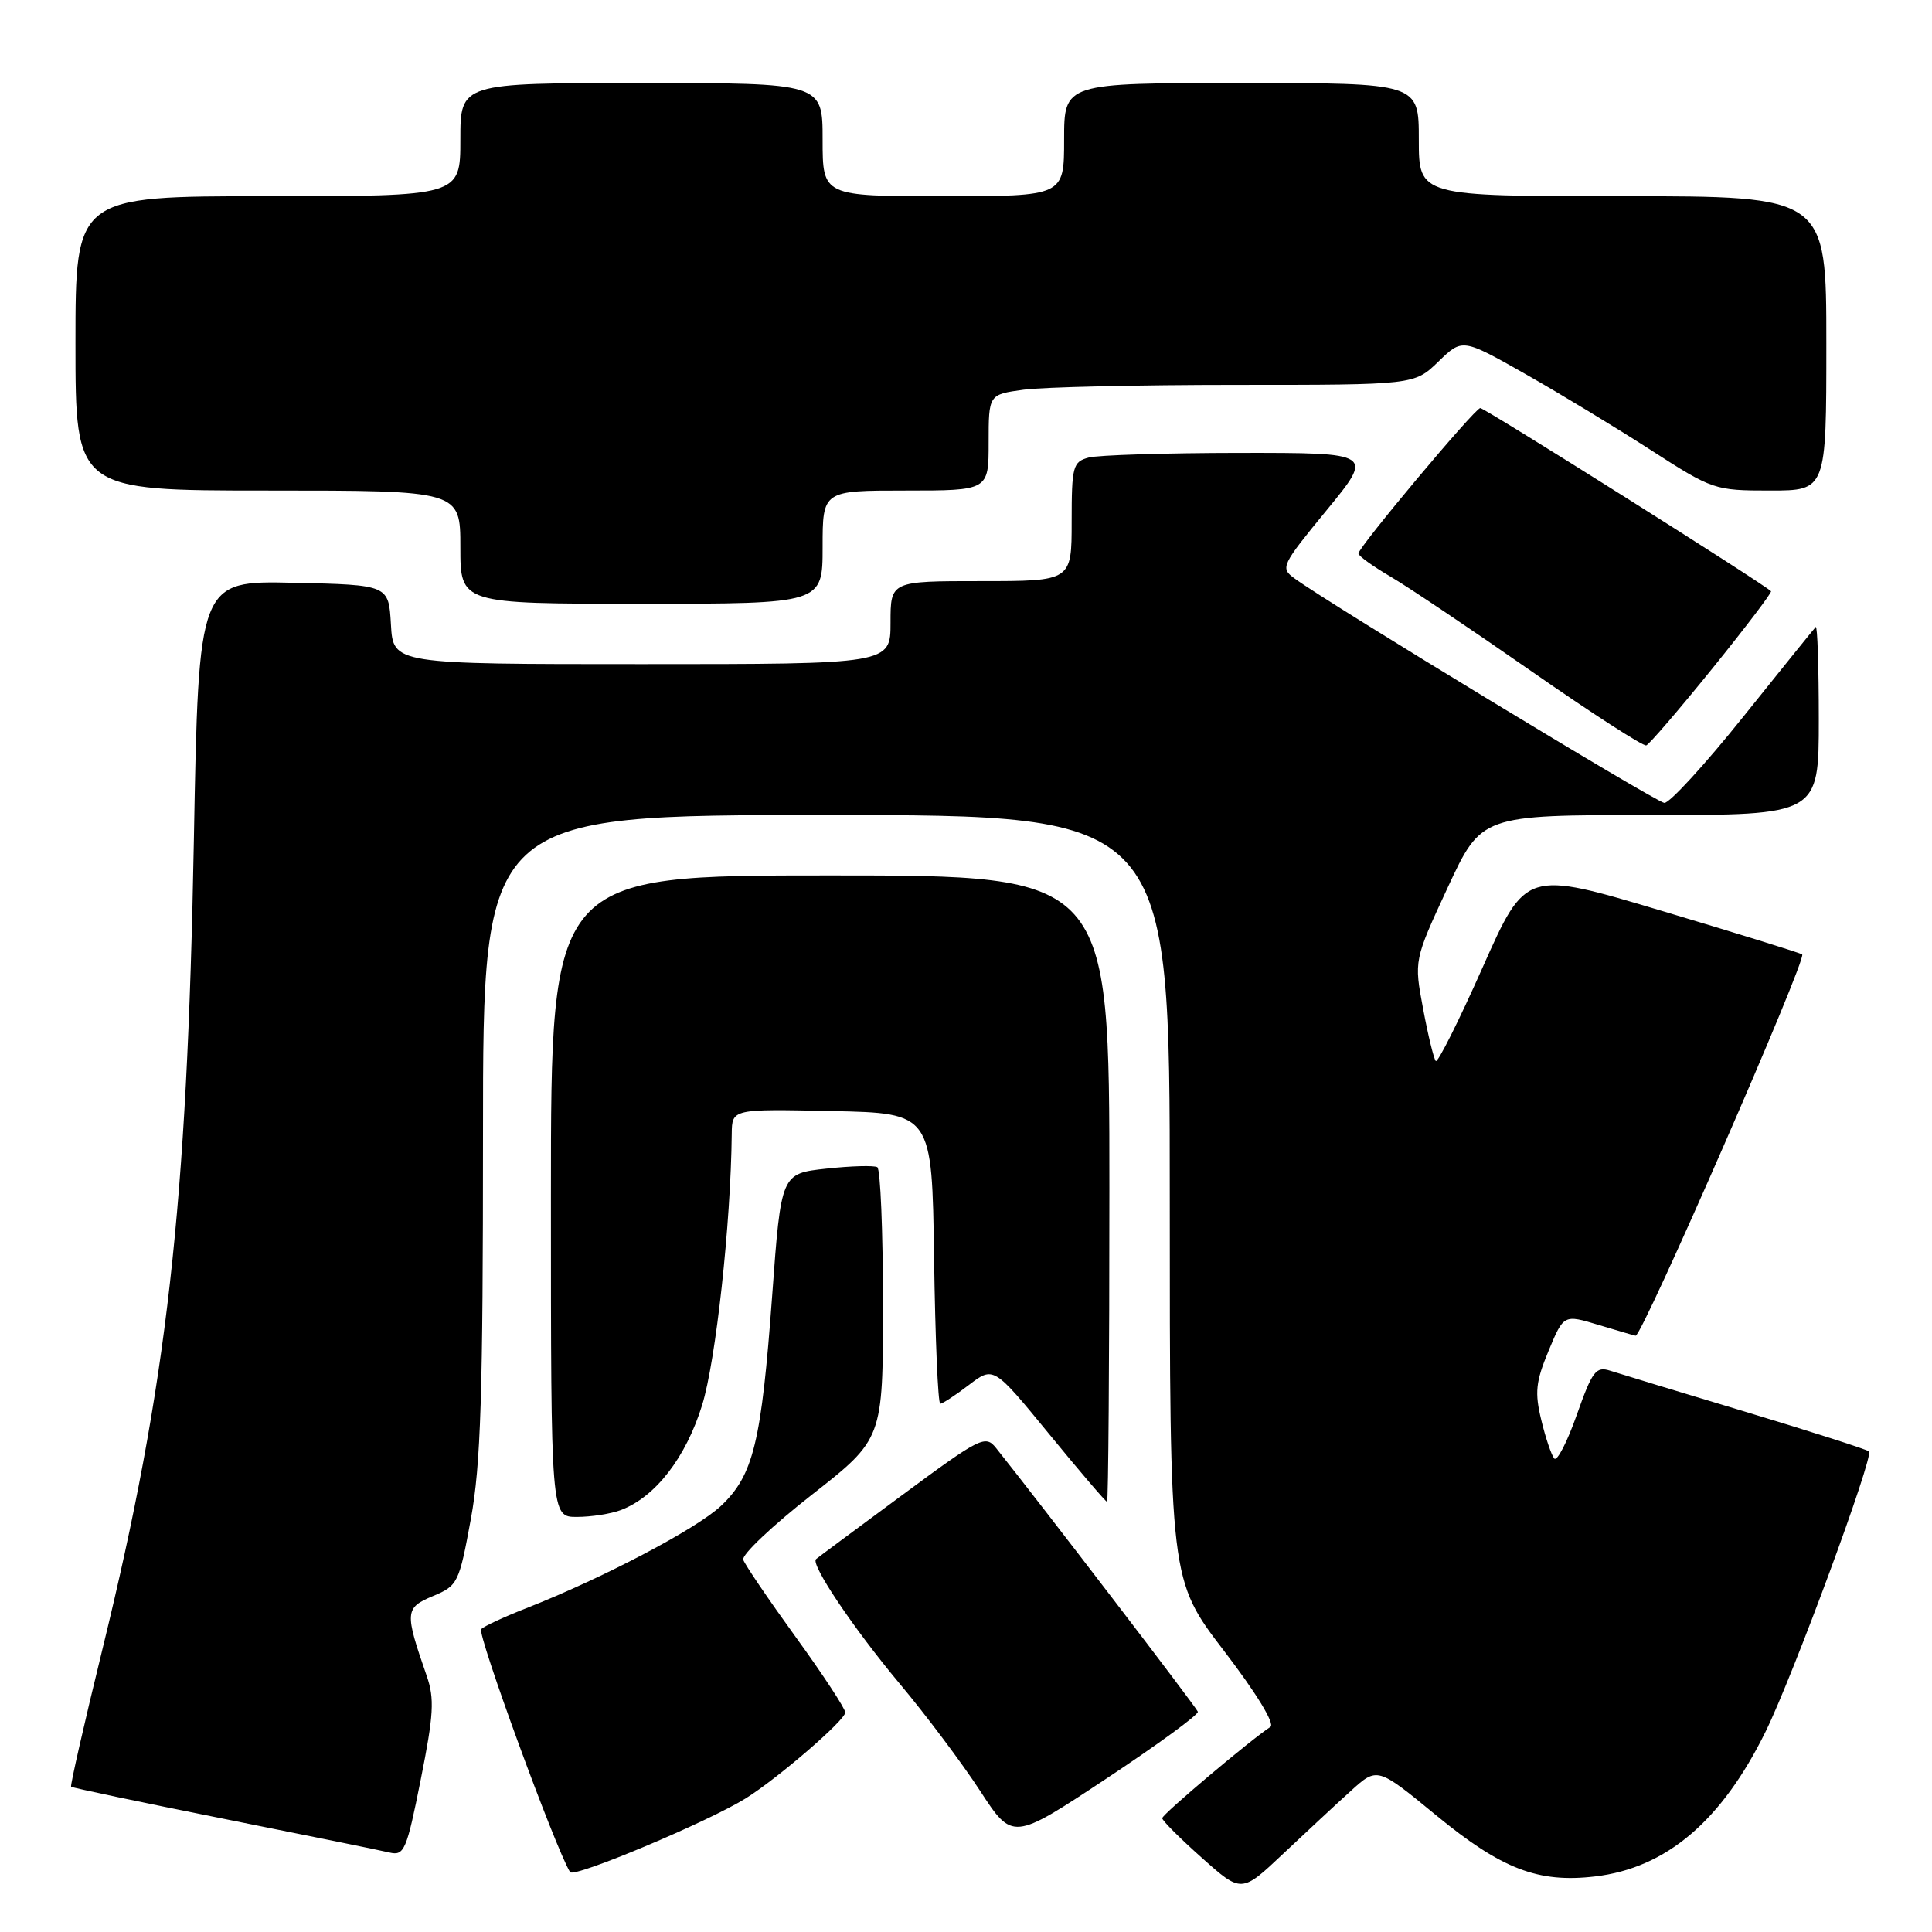 <?xml version="1.0" encoding="UTF-8" standalone="no"?>
<!DOCTYPE svg PUBLIC "-//W3C//DTD SVG 1.1//EN" "http://www.w3.org/Graphics/SVG/1.1/DTD/svg11.dtd" >
<svg xmlns="http://www.w3.org/2000/svg" xmlns:xlink="http://www.w3.org/1999/xlink" version="1.1" viewBox="0 0 256 256">
 <g >
 <path fill="currentColor"
d=" M 179.00 237.30 C 182.50 234.13 182.50 234.13 190.30 240.54 C 198.97 247.67 203.82 249.53 211.35 248.64 C 220.79 247.53 228.12 241.30 233.96 229.43 C 237.58 222.07 248.32 192.98 247.65 192.32 C 247.40 192.07 240.06 189.72 231.35 187.09 C 222.63 184.47 214.54 182.01 213.37 181.63 C 211.47 181.02 210.99 181.65 208.93 187.48 C 207.66 191.08 206.32 193.68 205.95 193.26 C 205.58 192.84 204.80 190.55 204.23 188.17 C 203.34 184.52 203.49 183.09 205.19 179.00 C 207.20 174.16 207.20 174.16 211.85 175.57 C 214.41 176.34 216.60 176.98 216.73 176.99 C 217.61 177.03 239.43 127.09 238.80 126.47 C 238.64 126.30 230.33 123.72 220.34 120.74 C 202.18 115.31 202.18 115.31 196.46 128.18 C 193.31 135.27 190.51 140.85 190.25 140.59 C 189.99 140.32 189.23 137.21 188.57 133.68 C 187.36 127.24 187.36 127.24 191.82 117.62 C 196.29 108.00 196.29 108.00 218.64 108.00 C 241.00 108.00 241.00 108.00 241.00 95.33 C 241.00 88.37 240.82 82.85 240.59 83.08 C 240.37 83.31 236.04 88.67 230.97 95.00 C 225.90 101.33 221.20 106.45 220.53 106.39 C 219.41 106.28 176.10 80.00 171.53 76.64 C 169.62 75.25 169.78 74.93 175.79 67.60 C 182.03 60.00 182.03 60.00 164.26 60.01 C 154.49 60.02 145.49 60.30 144.25 60.63 C 142.16 61.19 142.00 61.79 142.00 69.12 C 142.00 77.00 142.00 77.00 130.00 77.00 C 118.00 77.00 118.00 77.00 118.00 82.50 C 118.00 88.00 118.00 88.00 85.05 88.00 C 52.10 88.00 52.10 88.00 51.80 82.75 C 51.50 77.50 51.50 77.50 38.91 77.22 C 26.32 76.94 26.32 76.94 25.69 111.22 C 24.80 160.02 22.15 183.42 13.58 218.50 C 11.15 228.40 9.29 236.61 9.42 236.75 C 9.56 236.89 18.63 238.80 29.59 240.99 C 40.54 243.18 50.45 245.19 51.61 245.47 C 53.56 245.93 53.88 245.20 55.75 235.80 C 57.47 227.21 57.59 225.08 56.54 222.06 C 53.60 213.60 53.64 213.05 57.36 211.49 C 60.67 210.11 60.83 209.77 62.39 201.28 C 63.71 194.10 64.00 184.82 64.00 150.25 C 64.00 108.00 64.00 108.00 109.50 108.00 C 155.00 108.00 155.00 108.00 155.00 158.67 C 155.00 209.35 155.00 209.35 162.19 218.75 C 166.47 224.34 168.96 228.42 168.34 228.82 C 165.70 230.54 154.00 240.41 154.00 240.92 C 154.00 241.24 156.36 243.60 159.25 246.17 C 164.50 250.85 164.50 250.85 170.00 245.66 C 173.03 242.81 177.07 239.04 179.00 237.30 Z  M 98.82 238.29 C 103.09 235.62 112.00 227.93 112.00 226.91 C 112.00 226.40 109.05 221.90 105.44 216.92 C 101.83 211.93 98.70 207.32 98.48 206.67 C 98.26 206.03 102.34 202.16 107.54 198.09 C 117.00 190.68 117.00 190.68 117.00 172.90 C 117.00 163.12 116.66 154.91 116.25 154.66 C 115.84 154.41 112.80 154.49 109.50 154.85 C 103.50 155.50 103.50 155.50 102.32 171.63 C 100.89 191.13 99.84 195.47 95.53 199.54 C 92.29 202.59 79.82 209.14 69.70 213.11 C 66.84 214.23 64.17 215.47 63.76 215.86 C 63.17 216.43 73.59 244.91 75.54 248.07 C 76.04 248.87 93.83 241.40 98.82 238.29 Z  M 158.72 226.81 C 158.54 226.24 137.64 198.94 132.00 191.89 C 130.57 190.10 129.97 190.40 119.50 198.14 C 113.45 202.61 108.33 206.41 108.13 206.59 C 107.36 207.25 113.08 215.76 119.19 223.07 C 122.68 227.23 127.47 233.62 129.85 237.27 C 134.17 243.90 134.17 243.90 146.56 235.70 C 153.37 231.19 158.85 227.19 158.72 226.81 Z  M 82.27 200.09 C 86.85 198.35 90.87 193.15 93.03 186.20 C 94.85 180.35 96.84 162.17 96.96 150.22 C 97.00 146.94 97.00 146.94 110.25 147.22 C 123.50 147.50 123.50 147.50 123.77 166.75 C 123.92 177.34 124.29 186.00 124.59 186.00 C 124.89 186.00 126.60 184.88 128.39 183.51 C 131.65 181.03 131.65 181.03 139.01 190.01 C 143.06 194.96 146.52 199.00 146.69 199.00 C 146.86 199.00 147.00 180.32 147.00 157.50 C 147.00 116.00 147.00 116.00 110.00 116.00 C 73.00 116.00 73.00 116.00 73.00 158.50 C 73.00 201.00 73.00 201.00 76.43 201.00 C 78.32 201.00 80.95 200.59 82.27 200.09 Z  M 226.91 88.56 C 231.33 83.09 234.82 78.49 234.67 78.34 C 233.65 77.32 196.65 54.01 196.14 54.07 C 195.38 54.15 180.00 72.51 180.00 73.34 C 180.00 73.66 181.92 75.04 184.26 76.41 C 186.60 77.78 195.01 83.43 202.96 88.97 C 210.90 94.50 217.73 98.91 218.14 98.77 C 218.54 98.62 222.49 94.03 226.91 88.56 Z  M 109.00 72.50 C 109.00 65.00 109.00 65.00 120.00 65.00 C 131.00 65.00 131.00 65.00 131.00 58.64 C 131.00 52.27 131.00 52.27 135.64 51.64 C 138.19 51.29 150.88 51.00 163.84 51.00 C 187.40 51.00 187.40 51.00 190.59 47.92 C 193.77 44.83 193.77 44.83 202.14 49.57 C 206.74 52.18 214.23 56.72 218.78 59.66 C 226.91 64.90 227.21 65.00 234.53 65.00 C 242.00 65.00 242.00 65.00 242.00 45.50 C 242.00 26.00 242.00 26.00 215.00 26.00 C 188.00 26.00 188.00 26.00 188.00 18.50 C 188.00 11.00 188.00 11.00 164.50 11.00 C 141.00 11.00 141.00 11.00 141.00 18.50 C 141.00 26.00 141.00 26.00 125.00 26.00 C 109.00 26.00 109.00 26.00 109.00 18.50 C 109.00 11.00 109.00 11.00 85.00 11.00 C 61.00 11.00 61.00 11.00 61.00 18.50 C 61.00 26.00 61.00 26.00 35.50 26.00 C 10.00 26.00 10.00 26.00 10.00 45.50 C 10.00 65.00 10.00 65.00 35.50 65.00 C 61.00 65.00 61.00 65.00 61.00 72.50 C 61.00 80.00 61.00 80.00 85.00 80.00 C 109.00 80.00 109.00 80.00 109.00 72.50 Z "/>
</g>
</svg>